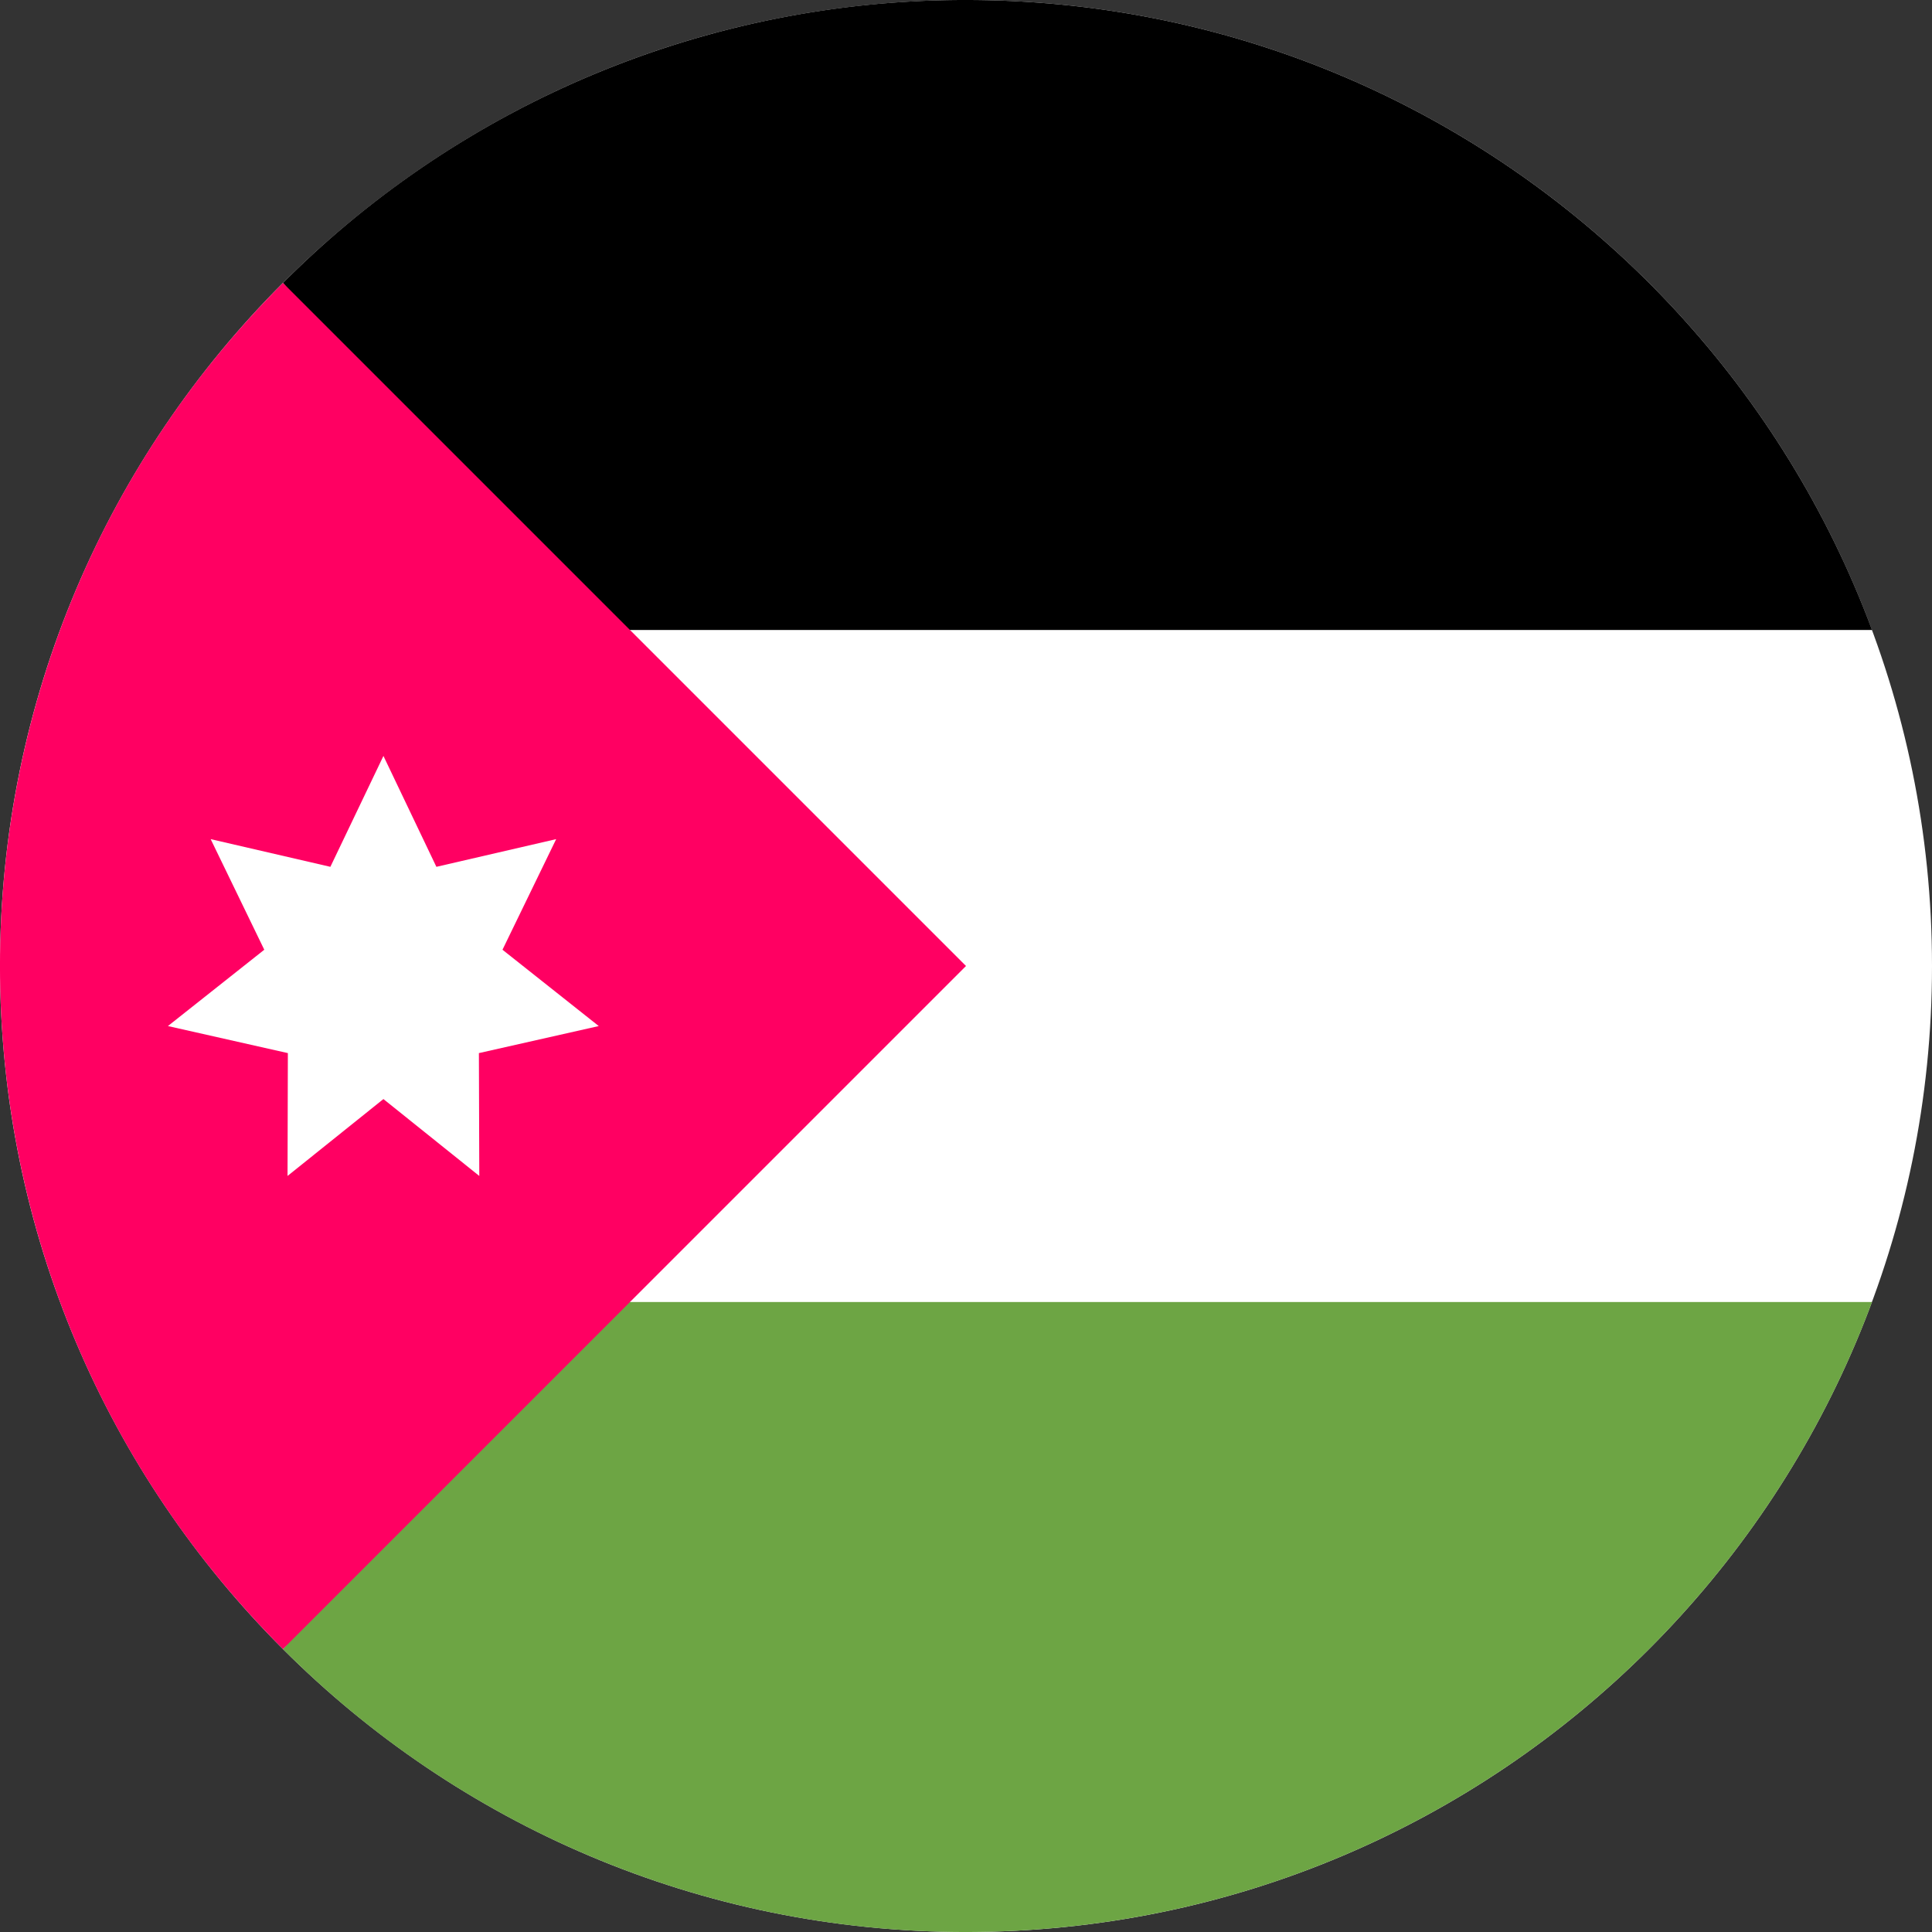<svg width="24" height="24" fill="none" xmlns="http://www.w3.org/2000/svg"><rect width="100%" height="100%" fill="#333333" stroke="none"/><g clip-path="url(#a)"><path d="M12 24c6.627 0 12-5.373 12-12 0-6.628-5.373-12-12-12S0 5.372 0 12c0 6.627 5.373 12 12 12Z" fill="#fff"/><path d="M7.305 7.826h15.95C21.558 3.256 17.16 0 12 0a11.96 11.96 0 0 0-8.485 3.515l3.789 4.311Z" fill="#000"/><path d="M7.305 16.174h15.95C21.558 20.744 17.16 24 12 24a11.961 11.961 0 0 1-8.485-3.515l3.789-4.311Z" fill="#6DA544"/><path d="M3.515 3.515c-4.687 4.686-4.687 12.284 0 16.97L12 12 3.515 3.515Z" fill="#FF0062"/><path d="m4.763 9.39.658 1.378 1.488-.344-.667 1.374 1.196.948-1.489.336.005 1.526-1.191-.955-1.191.955.004-1.526-1.49-.336 1.197-.948-.666-1.374 1.487.344.659-1.377Z" fill="#fff"/></g><defs><clipPath id="a"><path fill="#fff" d="M0 0h24v24H0z"/></clipPath></defs></svg>
